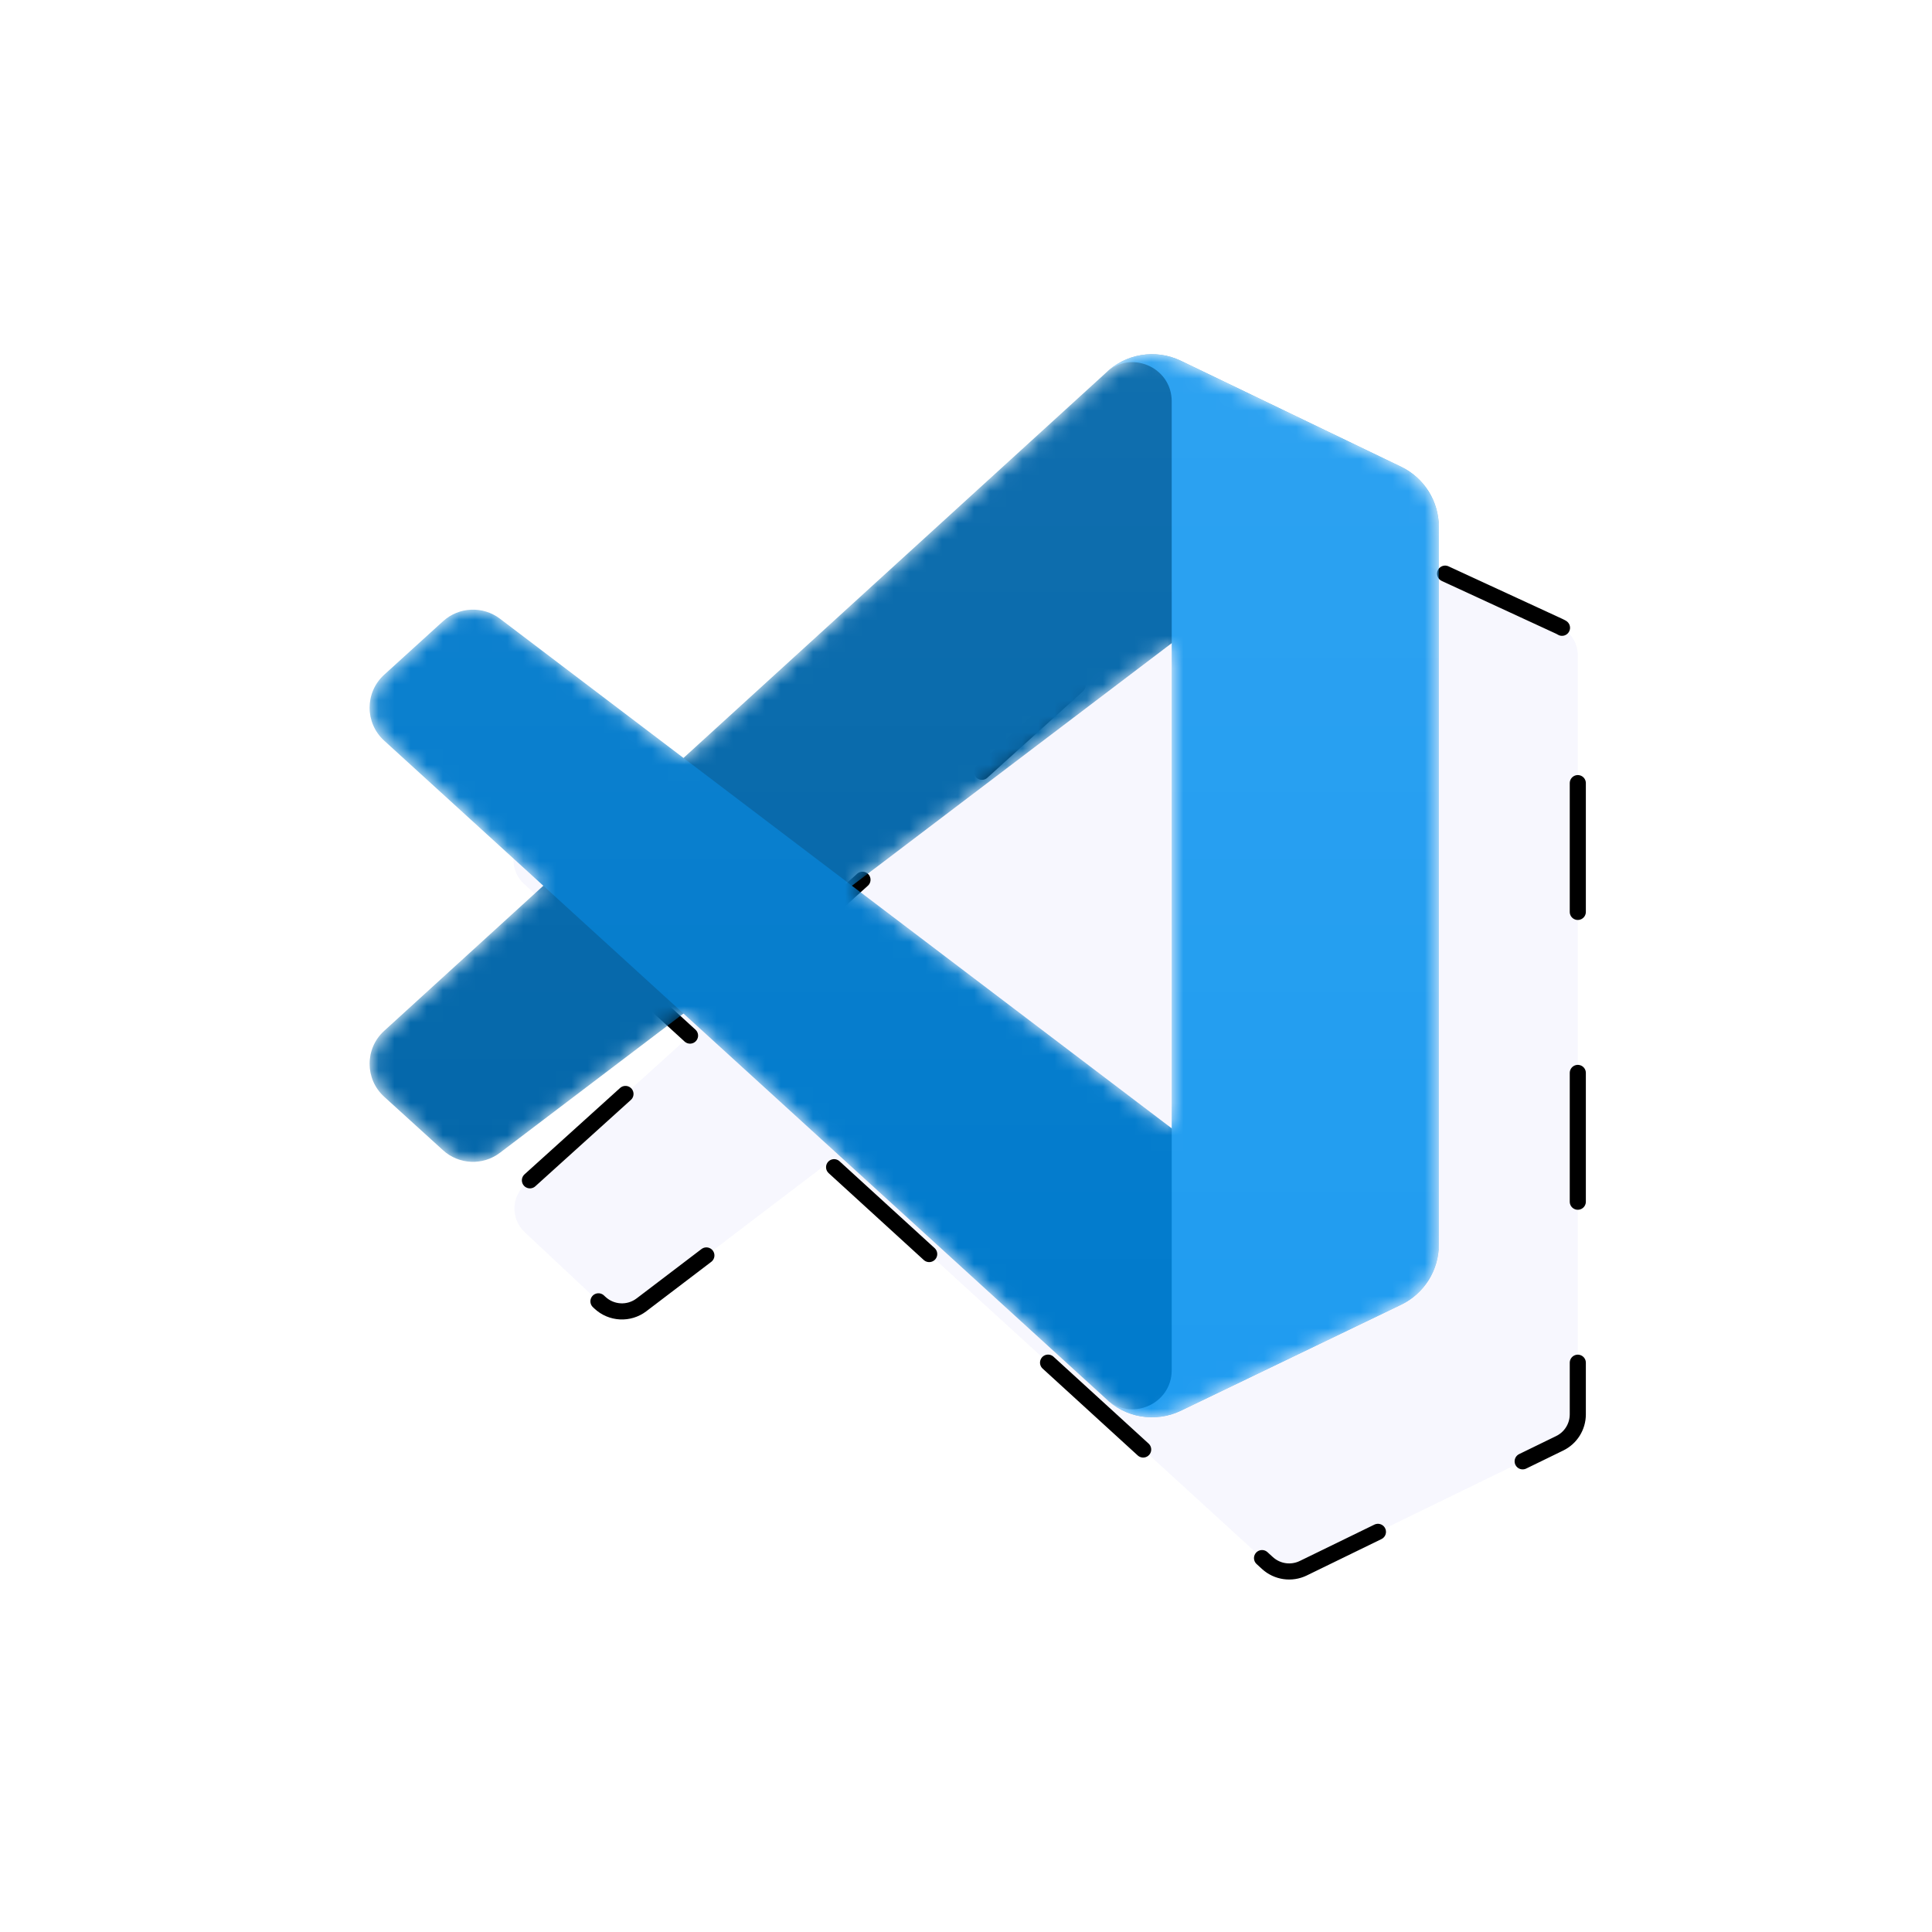 <svg width="120" height="120" viewBox="0 0 120 120" fill="none" xmlns="http://www.w3.org/2000/svg">
<path d="M42.859 64.323L32.545 54.901C31.703 54.132 31.674 52.816 32.48 52.01L36.337 48.152C37.039 47.45 38.15 47.37 38.946 47.962L51.016 56.951L78.747 31.886C79.342 31.349 80.199 31.218 80.927 31.553L96.838 38.897C97.546 39.224 98 39.933 98 40.713V87.847C98 88.612 97.564 89.311 96.876 89.645L80.949 97.405C80.212 97.764 79.33 97.637 78.724 97.084L51.476 72.194L39.842 81.046C39.065 81.637 37.975 81.581 37.263 80.914L32.585 76.528C31.732 75.728 31.744 74.37 32.612 73.585L42.859 64.323Z" fill="#F7F7FE" stroke="black" stroke-linecap="round" stroke-linejoin="round" stroke-dasharray="8 10"/>
<mask id="mask0" mask-type="alpha" maskUnits="userSpaceOnUse" x="23" y="22" width="67" height="67">
<path fill-rule="evenodd" clip-rule="evenodd" d="M70.066 87.748C71.111 88.156 72.303 88.129 73.359 87.622L87.024 81.046C88.459 80.355 89.373 78.902 89.373 77.308V32.723C89.373 31.128 88.459 29.675 87.024 28.984L73.359 22.409C71.974 21.742 70.353 21.906 69.138 22.789C68.964 22.915 68.799 23.056 68.644 23.212L42.484 47.078L31.089 38.428C30.028 37.623 28.544 37.689 27.559 38.585L23.905 41.91C22.7 43.006 22.698 44.902 23.902 46L33.784 55.015L23.902 64.031C22.698 65.129 22.7 67.024 23.905 68.121L27.559 71.445C28.544 72.341 30.028 72.407 31.089 71.602L42.484 62.952L68.644 86.819C69.058 87.233 69.543 87.545 70.066 87.748ZM72.79 39.948L52.94 55.015L72.79 70.082V39.948Z" fill="white"/>
</mask>
<g mask="url(#mask0)">
<path d="M87.021 28.995L73.346 22.41C71.763 21.648 69.871 21.97 68.628 23.212L23.859 64.031C22.655 65.129 22.657 67.025 23.862 68.121L27.519 71.445C28.505 72.342 29.989 72.407 31.051 71.602L84.963 30.703C86.772 29.331 89.37 30.621 89.37 32.891V32.733C89.37 31.139 88.457 29.686 87.021 28.995Z" fill="#0065A9"/>
<g filter="url(#filter0_d)">
<path d="M87.021 81.036L73.346 87.621C71.763 88.382 69.871 88.061 68.628 86.819L23.859 46C22.655 44.902 22.657 43.006 23.862 41.91L27.519 38.585C28.505 37.689 29.989 37.623 31.051 38.428L84.963 79.328C86.772 80.7 89.37 79.41 89.37 77.139V77.298C89.37 78.892 88.457 80.344 87.021 81.036Z" fill="#007ACC"/>
</g>
<g filter="url(#filter1_d)">
<path d="M73.347 87.621C71.763 88.383 69.871 88.061 68.629 86.819C70.16 88.35 72.777 87.265 72.777 85.1V24.93C72.777 22.765 70.16 21.681 68.629 23.212C69.871 21.969 71.763 21.647 73.347 22.409L87.02 28.984C88.457 29.675 89.37 31.128 89.37 32.723V77.308C89.37 78.902 88.457 80.355 87.02 81.046L73.347 87.621Z" fill="#1F9CF0"/>
</g>
<g style="mix-blend-mode:overlay" opacity="0.25">
<path style="mix-blend-mode:overlay" opacity="0.25" fill-rule="evenodd" clip-rule="evenodd" d="M70.023 87.748C71.068 88.155 72.26 88.129 73.315 87.622L86.98 81.046C88.416 80.355 89.33 78.902 89.33 77.308V32.723C89.33 31.128 88.416 29.675 86.981 28.984L73.315 22.409C71.931 21.742 70.31 21.906 69.095 22.789C68.921 22.915 68.756 23.056 68.601 23.212L42.441 47.078L31.046 38.428C29.985 37.623 28.502 37.689 27.516 38.585L23.862 41.91C22.657 43.006 22.655 44.902 23.859 46L33.741 55.015L23.859 64.031C22.655 65.129 22.657 67.024 23.862 68.121L27.516 71.445C28.502 72.341 29.985 72.407 31.046 71.602L42.441 62.952L68.601 86.819C69.014 87.233 69.501 87.545 70.023 87.748ZM72.747 39.948L52.897 55.015L72.747 70.082V39.948Z" fill="url(#paint0_linear)"/>
</g>
</g>
<defs>
<filter id="filter0_d" x="1.624" y="16.533" width="109.08" height="92.83" filterUnits="userSpaceOnUse" color-interpolation-filters="sRGB">
<feFlood flood-opacity="0" result="BackgroundImageFix"/>
<feColorMatrix in="SourceAlpha" type="matrix" values="0 0 0 0 0 0 0 0 0 0 0 0 0 0 0 0 0 0 127 0"/>
<feOffset/>
<feGaussianBlur stdDeviation="10.667"/>
<feColorMatrix type="matrix" values="0 0 0 0 0 0 0 0 0 0 0 0 0 0 0 0 0 0 0.25 0"/>
<feBlend mode="overlay" in2="BackgroundImageFix" result="effect1_dropShadow"/>
<feBlend mode="normal" in="SourceGraphic" in2="effect1_dropShadow" result="shape"/>
</filter>
<filter id="filter1_d" x="47.295" y="0.667" width="63.408" height="108.697" filterUnits="userSpaceOnUse" color-interpolation-filters="sRGB">
<feFlood flood-opacity="0" result="BackgroundImageFix"/>
<feColorMatrix in="SourceAlpha" type="matrix" values="0 0 0 0 0 0 0 0 0 0 0 0 0 0 0 0 0 0 127 0"/>
<feOffset/>
<feGaussianBlur stdDeviation="10.667"/>
<feColorMatrix type="matrix" values="0 0 0 0 0 0 0 0 0 0 0 0 0 0 0 0 0 0 0.25 0"/>
<feBlend mode="overlay" in2="BackgroundImageFix" result="effect1_dropShadow"/>
<feBlend mode="normal" in="SourceGraphic" in2="effect1_dropShadow" result="shape"/>
</filter>
<linearGradient id="paint0_linear" x1="56.143" y1="22" x2="56.143" y2="88.03" gradientUnits="userSpaceOnUse">
<stop stop-color="white"/>
<stop offset="1" stop-color="white" stop-opacity="0"/>
</linearGradient>
</defs>
</svg>

